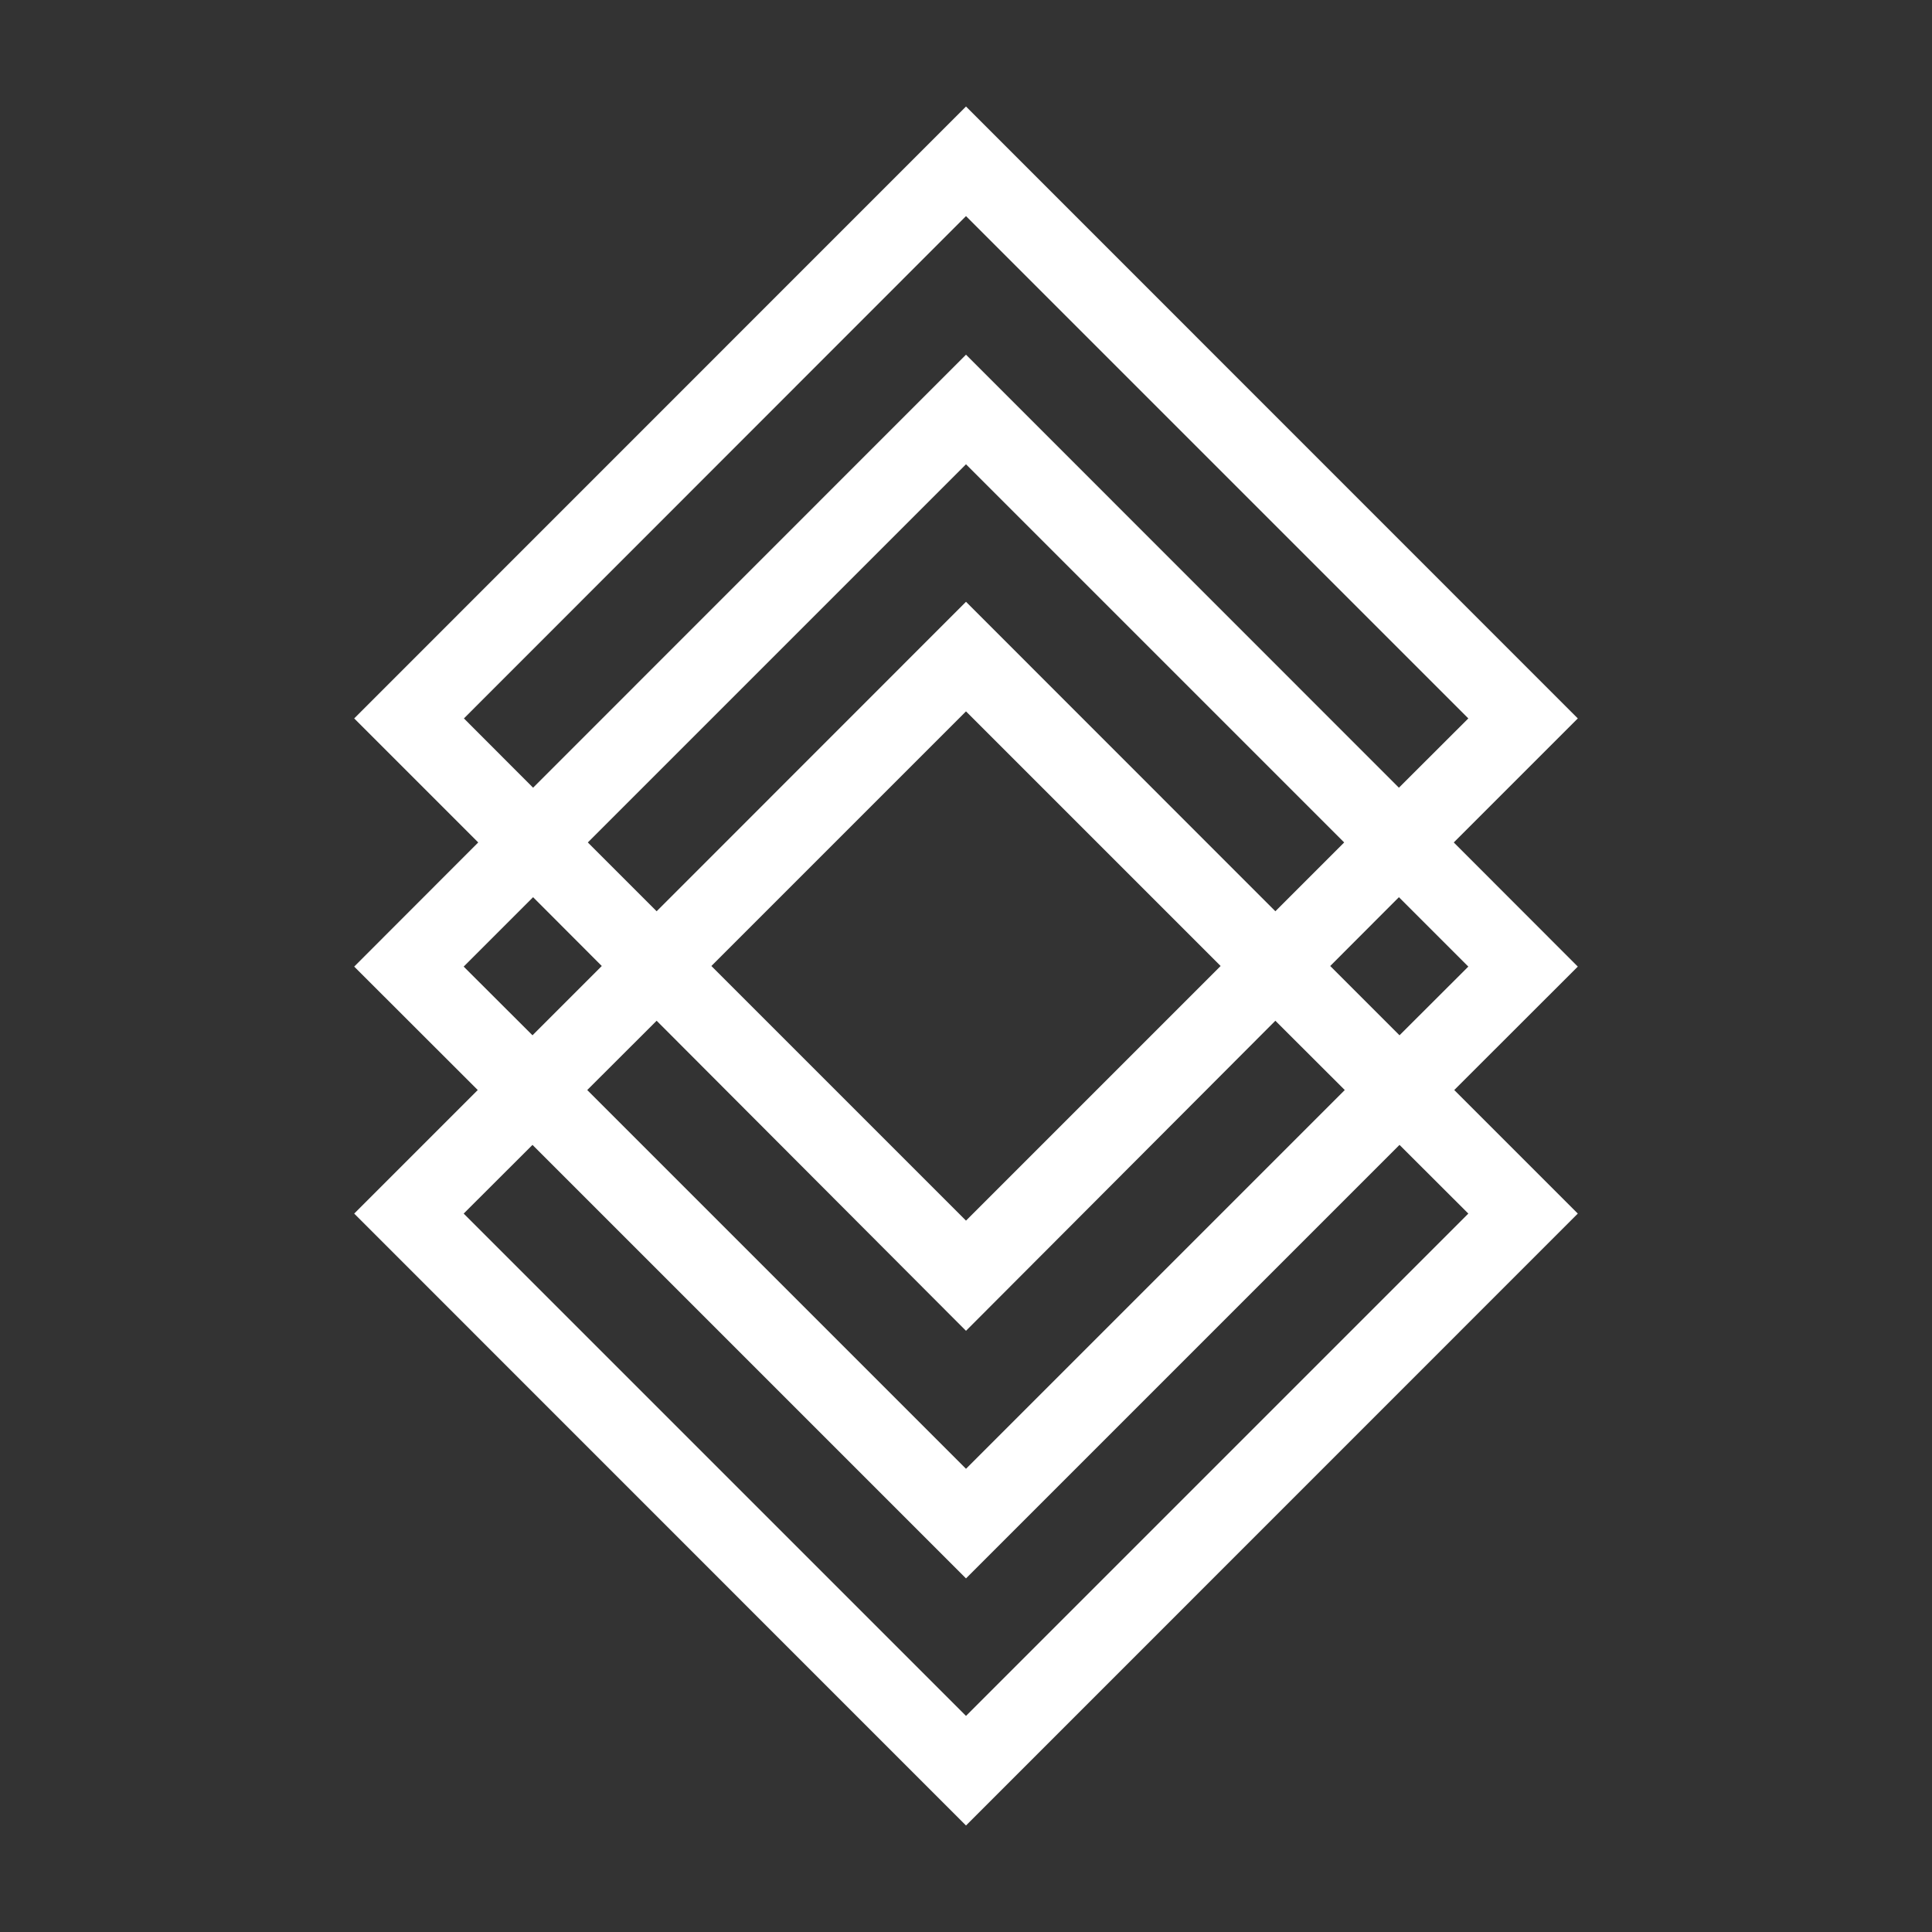 <svg id="Layer_1" data-name="Layer 1" xmlns="http://www.w3.org/2000/svg" viewBox="0 0 162 162"><rect x="0" y="0" width="162" height="162" fill="#333333" stroke="none"/><defs><style>.cls-1{fill:#fff;}</style></defs><title>gno_token copy 7</title><path class="cls-1" d="M121.9,70.64l10.4-10.4L81,8.93,29.7,60.24l10.4,10.4L29.7,81.05,40.06,91.4,29.7,101.76,81,153.07l51.3-51.31L121.94,91.4,132.3,81.05Zm-83-10.4L81,18.12l42.12,42.12-5.82,5.81L81,29.74,44.7,66.05ZM81,102.35,59.65,81,81,59.65,102.35,81Zm25.94-16.76,5.82,5.81L81,123.16,49.24,91.4l5.82-5.81,25.94,26ZM81,50.46,55.06,76.41l-5.77-5.77L81,38.93l31.71,31.71-5.77,5.77ZM38.88,81.05l5.82-5.82L50.46,81l-5.81,5.81Zm84.24,20.71L81,143.88,38.88,101.76,44.65,96,81,132.35,117.35,96ZM111.54,81l5.76-5.77,5.82,5.82-5.77,5.76Z"/></svg>